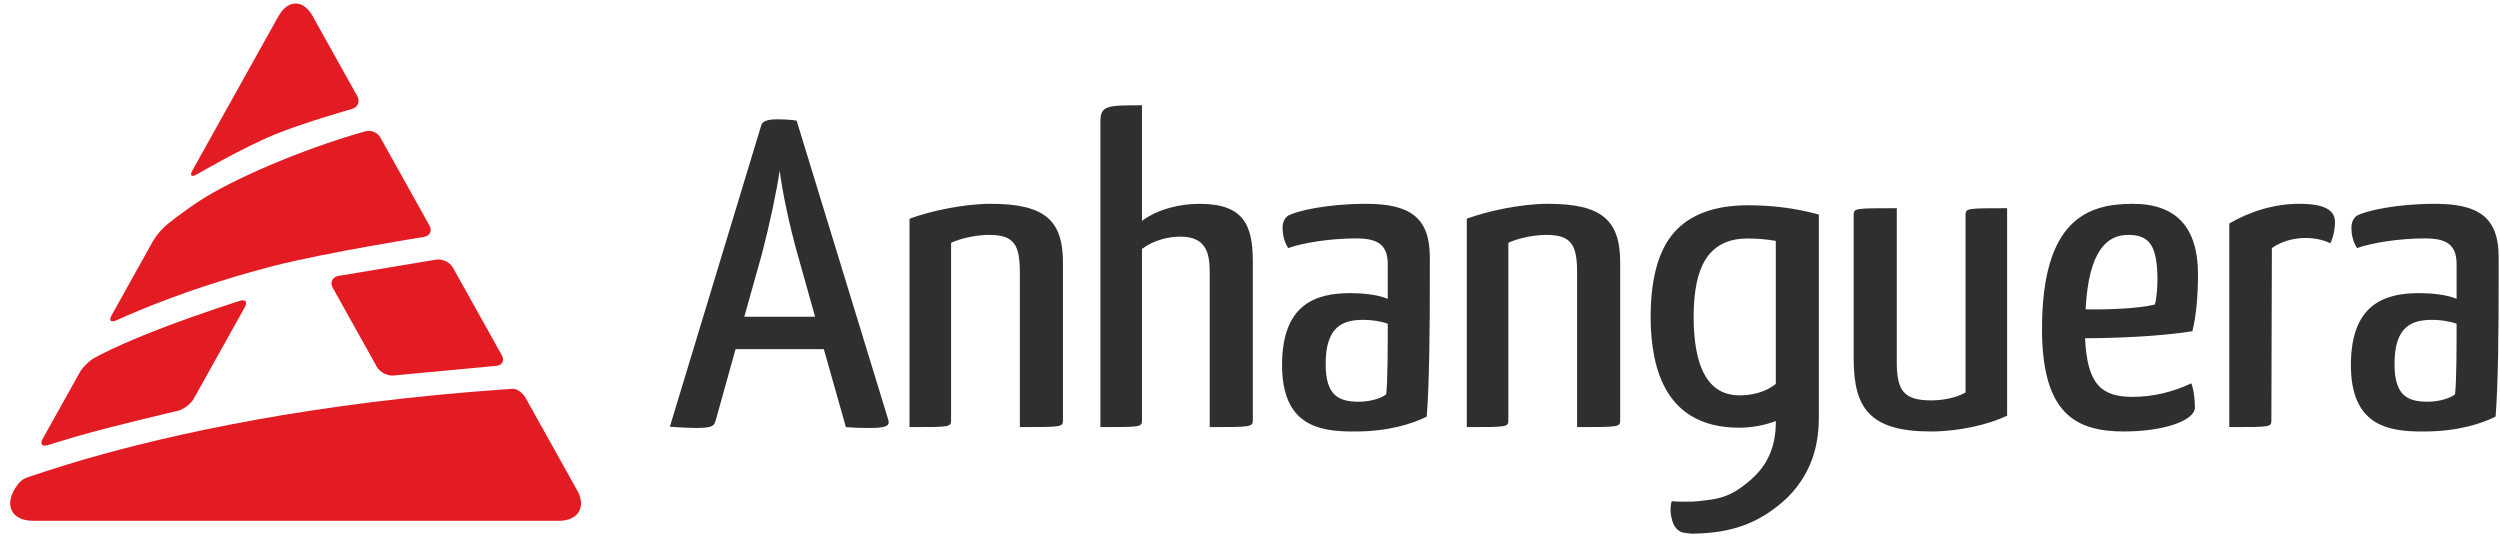<svg width="174" height="38" viewBox="0 0 174 38" fill="none" xmlns="http://www.w3.org/2000/svg">
<path d="M11.566 22.718C8.186 23.991 6.619 24.887 6.619 24.887C6.24 25.081 5.76 25.54 5.556 25.909L2.971 30.543C2.766 30.911 2.932 31.106 3.34 30.978C3.34 30.978 4.377 30.649 5.384 30.359C7.83 29.65 12.35 28.6 12.35 28.6C12.767 28.503 13.277 28.123 13.482 27.755L17.042 21.374C17.247 21.005 17.082 20.811 16.675 20.943C16.675 20.943 14.14 21.746 11.566 22.718Z" fill="#e31b22"/>
<path d="M34.526 25.464C34.953 25.429 35.135 25.1 34.929 24.732L31.521 18.623C31.316 18.254 30.801 18.003 30.377 18.066L23.548 19.206C23.128 19.288 22.952 19.656 23.157 20.024L26.231 25.536C26.437 25.905 26.954 26.173 27.381 26.135L34.526 25.464Z" fill="#e31b22"/>
<path d="M29.891 15.699L26.469 9.565C26.264 9.196 25.765 9.013 25.363 9.156C20.695 10.492 16.077 12.552 13.883 13.985C12.668 14.779 11.612 15.638 11.612 15.638C11.283 15.907 10.845 16.427 10.639 16.796L7.766 21.947C7.561 22.314 7.71 22.471 8.099 22.294C8.099 22.294 8.846 21.954 9.681 21.608C12.518 20.432 15.623 19.399 18.909 18.542C18.972 18.526 19.035 18.51 19.097 18.494C22.733 17.569 29.495 16.491 29.495 16.491C29.918 16.424 30.096 16.068 29.891 15.699Z" fill="#e31b22"/>
<path d="M13.691 12.138C13.691 12.138 16.932 10.256 19.129 9.356C21.061 8.563 24.496 7.583 24.496 7.583C24.908 7.465 25.076 7.068 24.871 6.699L21.689 0.996C21.032 -0.048 20.017 -0.006 19.388 1.121L19.38 1.127L13.394 11.858C13.189 12.226 13.323 12.353 13.691 12.138Z" fill="#e31b22"/>
<path d="M40.255 34.281L36.584 27.699C36.378 27.331 35.969 27.044 35.676 27.061L35.405 27.08C21.808 27.999 11.878 30.237 5.941 31.951C4.181 32.459 2.112 33.155 2.112 33.155C1.707 33.291 1.419 33.368 1.001 34.072C1.001 34.072 0.97 34.129 0.892 34.27L0.894 34.275C0.379 35.372 0.968 36.243 2.269 36.243L2.334 36.25H38.879C40.181 36.25 40.769 35.377 40.255 34.281Z" fill="#e31b22"/>
<path d="M51.803 22.046H56.731L55.517 17.72C54.946 15.709 54.445 13.332 54.267 11.87C54.053 13.332 53.553 15.679 53.017 17.72L51.803 22.046ZM57.338 24.301H51.195L49.802 29.3C49.695 29.635 49.589 29.787 48.445 29.787C48.053 29.787 47.302 29.756 46.623 29.697L52.981 8.731C53.053 8.427 53.446 8.305 54.088 8.305C54.588 8.305 55.088 8.336 55.446 8.396L61.839 29.268C61.909 29.605 61.731 29.787 60.589 29.787C60.16 29.787 59.589 29.787 58.874 29.726L57.338 24.301Z" fill="#2f2f2f"/>
<path d="M63.303 15.222C64.696 14.703 67.053 14.185 68.946 14.185C72.695 14.185 73.981 15.313 73.981 18.267V29.238C73.981 29.726 73.91 29.726 70.982 29.726V18.999C70.982 17.08 70.624 16.349 68.839 16.349C68.088 16.349 66.981 16.531 66.195 16.898V29.238C66.195 29.726 66.124 29.726 63.303 29.726V15.222Z" fill="#2f2f2f"/>
<path d="M76.588 8.457C76.588 7.328 77.088 7.328 79.481 7.328V15.373C80.588 14.551 82.124 14.186 83.481 14.186C86.552 14.186 87.196 15.648 87.196 18.207V29.238C87.196 29.726 87.053 29.726 84.195 29.726V18.909C84.195 17.568 83.909 16.471 82.16 16.471C81.374 16.471 80.338 16.684 79.481 17.325V29.238C79.481 29.726 79.445 29.726 76.588 29.726V8.457Z" fill="#2f2f2f"/>
<path d="M94.909 22.261C93.481 22.261 92.266 22.687 92.266 25.338C92.266 27.563 93.195 27.959 94.589 27.959C95.374 27.959 96.159 27.715 96.481 27.441C96.588 26.436 96.588 24.18 96.588 22.535C96.123 22.352 95.409 22.261 94.909 22.261ZM89.658 15.008C90.267 14.673 92.373 14.185 95.088 14.185C98.158 14.185 99.516 15.161 99.516 17.903V19.518C99.516 23.022 99.48 26.679 99.302 28.995C98.338 29.482 96.659 30.031 94.338 30.031C91.731 30.061 89.231 29.574 89.231 25.398C89.231 21.164 91.587 20.401 93.981 20.401C94.766 20.401 95.874 20.493 96.588 20.798V18.391C96.588 16.959 95.802 16.593 94.373 16.593C92.588 16.593 90.695 16.898 89.658 17.264C89.338 16.776 89.267 16.228 89.267 15.862C89.267 15.527 89.374 15.191 89.658 15.008Z" fill="#2f2f2f"/>
<path d="M102.088 15.222C103.481 14.703 105.838 14.185 107.731 14.185C111.48 14.185 112.765 15.313 112.765 18.267V29.238C112.765 29.726 112.694 29.726 109.766 29.726V18.999C109.766 17.08 109.409 16.349 107.623 16.349C106.872 16.349 105.767 16.531 104.981 16.898V29.238C104.981 29.726 104.909 29.726 102.088 29.726V15.222Z" fill="#2f2f2f"/>
<path d="M139.695 28.934C138.336 29.574 136.301 30.031 134.374 30.031C130.122 30.031 129.016 28.387 129.016 24.973V15.008C129.016 14.491 129.016 14.491 132.016 14.491V25.186C132.016 27.166 132.48 27.867 134.409 27.867C135.052 27.867 136.052 27.746 136.802 27.319V15.008C136.802 14.491 136.838 14.491 139.695 14.491V28.934Z" fill="#2f2f2f"/>
<path d="M145.159 21.528C146.517 21.559 148.73 21.499 149.98 21.194C150.124 20.646 150.159 19.945 150.159 19.365C150.124 17.172 149.66 16.349 148.124 16.349C146.659 16.349 145.373 17.416 145.159 21.528ZM152.98 19.091C152.98 20.433 152.873 21.956 152.589 23.053C150.124 23.449 146.838 23.54 145.122 23.54C145.267 26.77 146.265 27.622 148.445 27.622C149.874 27.622 151.301 27.259 152.517 26.678C152.695 27.136 152.766 27.868 152.766 28.355C152.766 29.299 150.516 30.031 147.838 30.031C144.516 30.031 142.124 28.842 142.124 22.901C142.124 15.281 145.302 14.185 148.445 14.185C151.444 14.185 152.98 15.8 152.98 19.091Z" fill="#2f2f2f"/>
<path d="M155.158 15.557C156.551 14.734 158.266 14.185 160.016 14.185C161.837 14.185 162.516 14.643 162.516 15.465C162.516 15.8 162.445 16.409 162.195 16.928C161.659 16.684 161.087 16.562 160.481 16.562C159.694 16.562 158.803 16.776 158.122 17.264L158.088 29.239C158.088 29.726 158.052 29.726 155.158 29.726V15.557Z" fill="#2f2f2f"/>
<path d="M169.302 22.261C167.874 22.261 166.658 22.687 166.658 25.338C166.658 27.563 167.587 27.959 168.98 27.959C169.766 27.959 170.551 27.715 170.873 27.441C170.979 26.436 170.979 24.18 170.979 22.535C170.516 22.352 169.801 22.261 169.302 22.261ZM164.051 15.008C164.659 14.673 166.766 14.185 169.48 14.185C172.552 14.185 173.908 15.161 173.908 17.903V19.518C173.908 23.022 173.872 26.679 173.695 28.995C172.73 29.482 171.052 30.031 168.73 30.031C166.123 30.061 163.622 29.574 163.622 25.398C163.622 21.164 165.98 20.401 168.372 20.401C169.158 20.401 170.267 20.493 170.979 20.798V18.391C170.979 16.959 170.195 16.593 168.765 16.593C166.981 16.593 165.087 16.898 164.051 17.264C163.731 16.776 163.659 16.228 163.659 15.862C163.659 15.527 163.765 15.191 164.051 15.008Z" fill="#2f2f2f"/>
<path d="M121.039 27.516C120.804 27.516 120.584 27.49 120.377 27.444C118.956 27.13 118.134 25.753 117.93 23.331C117.893 22.926 117.876 22.491 117.876 22.028C117.876 21.737 117.887 21.459 117.901 21.192C117.986 19.697 118.303 18.57 118.852 17.843C119.484 17.006 120.397 16.599 121.643 16.599C122.299 16.599 122.954 16.655 123.596 16.765V26.722C123.51 26.788 123.423 26.85 123.333 26.908C122.696 27.317 121.943 27.516 121.039 27.516ZM117.786 34.91C117.24 34.926 116.747 34.921 116.352 34.882C116.19 35.425 116.297 35.971 116.417 36.324C116.525 36.647 116.742 36.944 117.087 37.056C117.247 37.096 117.486 37.127 117.786 37.143C117.935 37.152 117.655 37.142 117.835 37.143C120.607 37.104 122.361 36.379 124.023 34.976C124.561 34.522 125.003 34.01 125.372 33.452C126.177 32.238 126.592 30.791 126.592 29.115V14.936L126.415 14.887C124.943 14.489 123.337 14.287 121.643 14.287C119.35 14.287 117.623 14.922 116.52 16.175C115.47 17.366 114.924 19.25 114.887 21.765C114.887 21.853 114.882 21.937 114.882 22.028C114.882 23.076 114.972 24.013 115.143 24.849C115.546 26.799 116.409 28.173 117.734 28.964C118.628 29.497 119.728 29.768 121.039 29.768C121.912 29.768 122.77 29.613 123.596 29.306V29.41C123.596 30.951 123.092 32.206 122.111 33.152C122.032 33.23 121.954 33.308 121.869 33.383C120.958 34.152 120.257 34.652 118.79 34.814C118.195 34.881 118.007 34.903 117.786 34.91Z" fill="#2f2f2f"/>
</svg>
